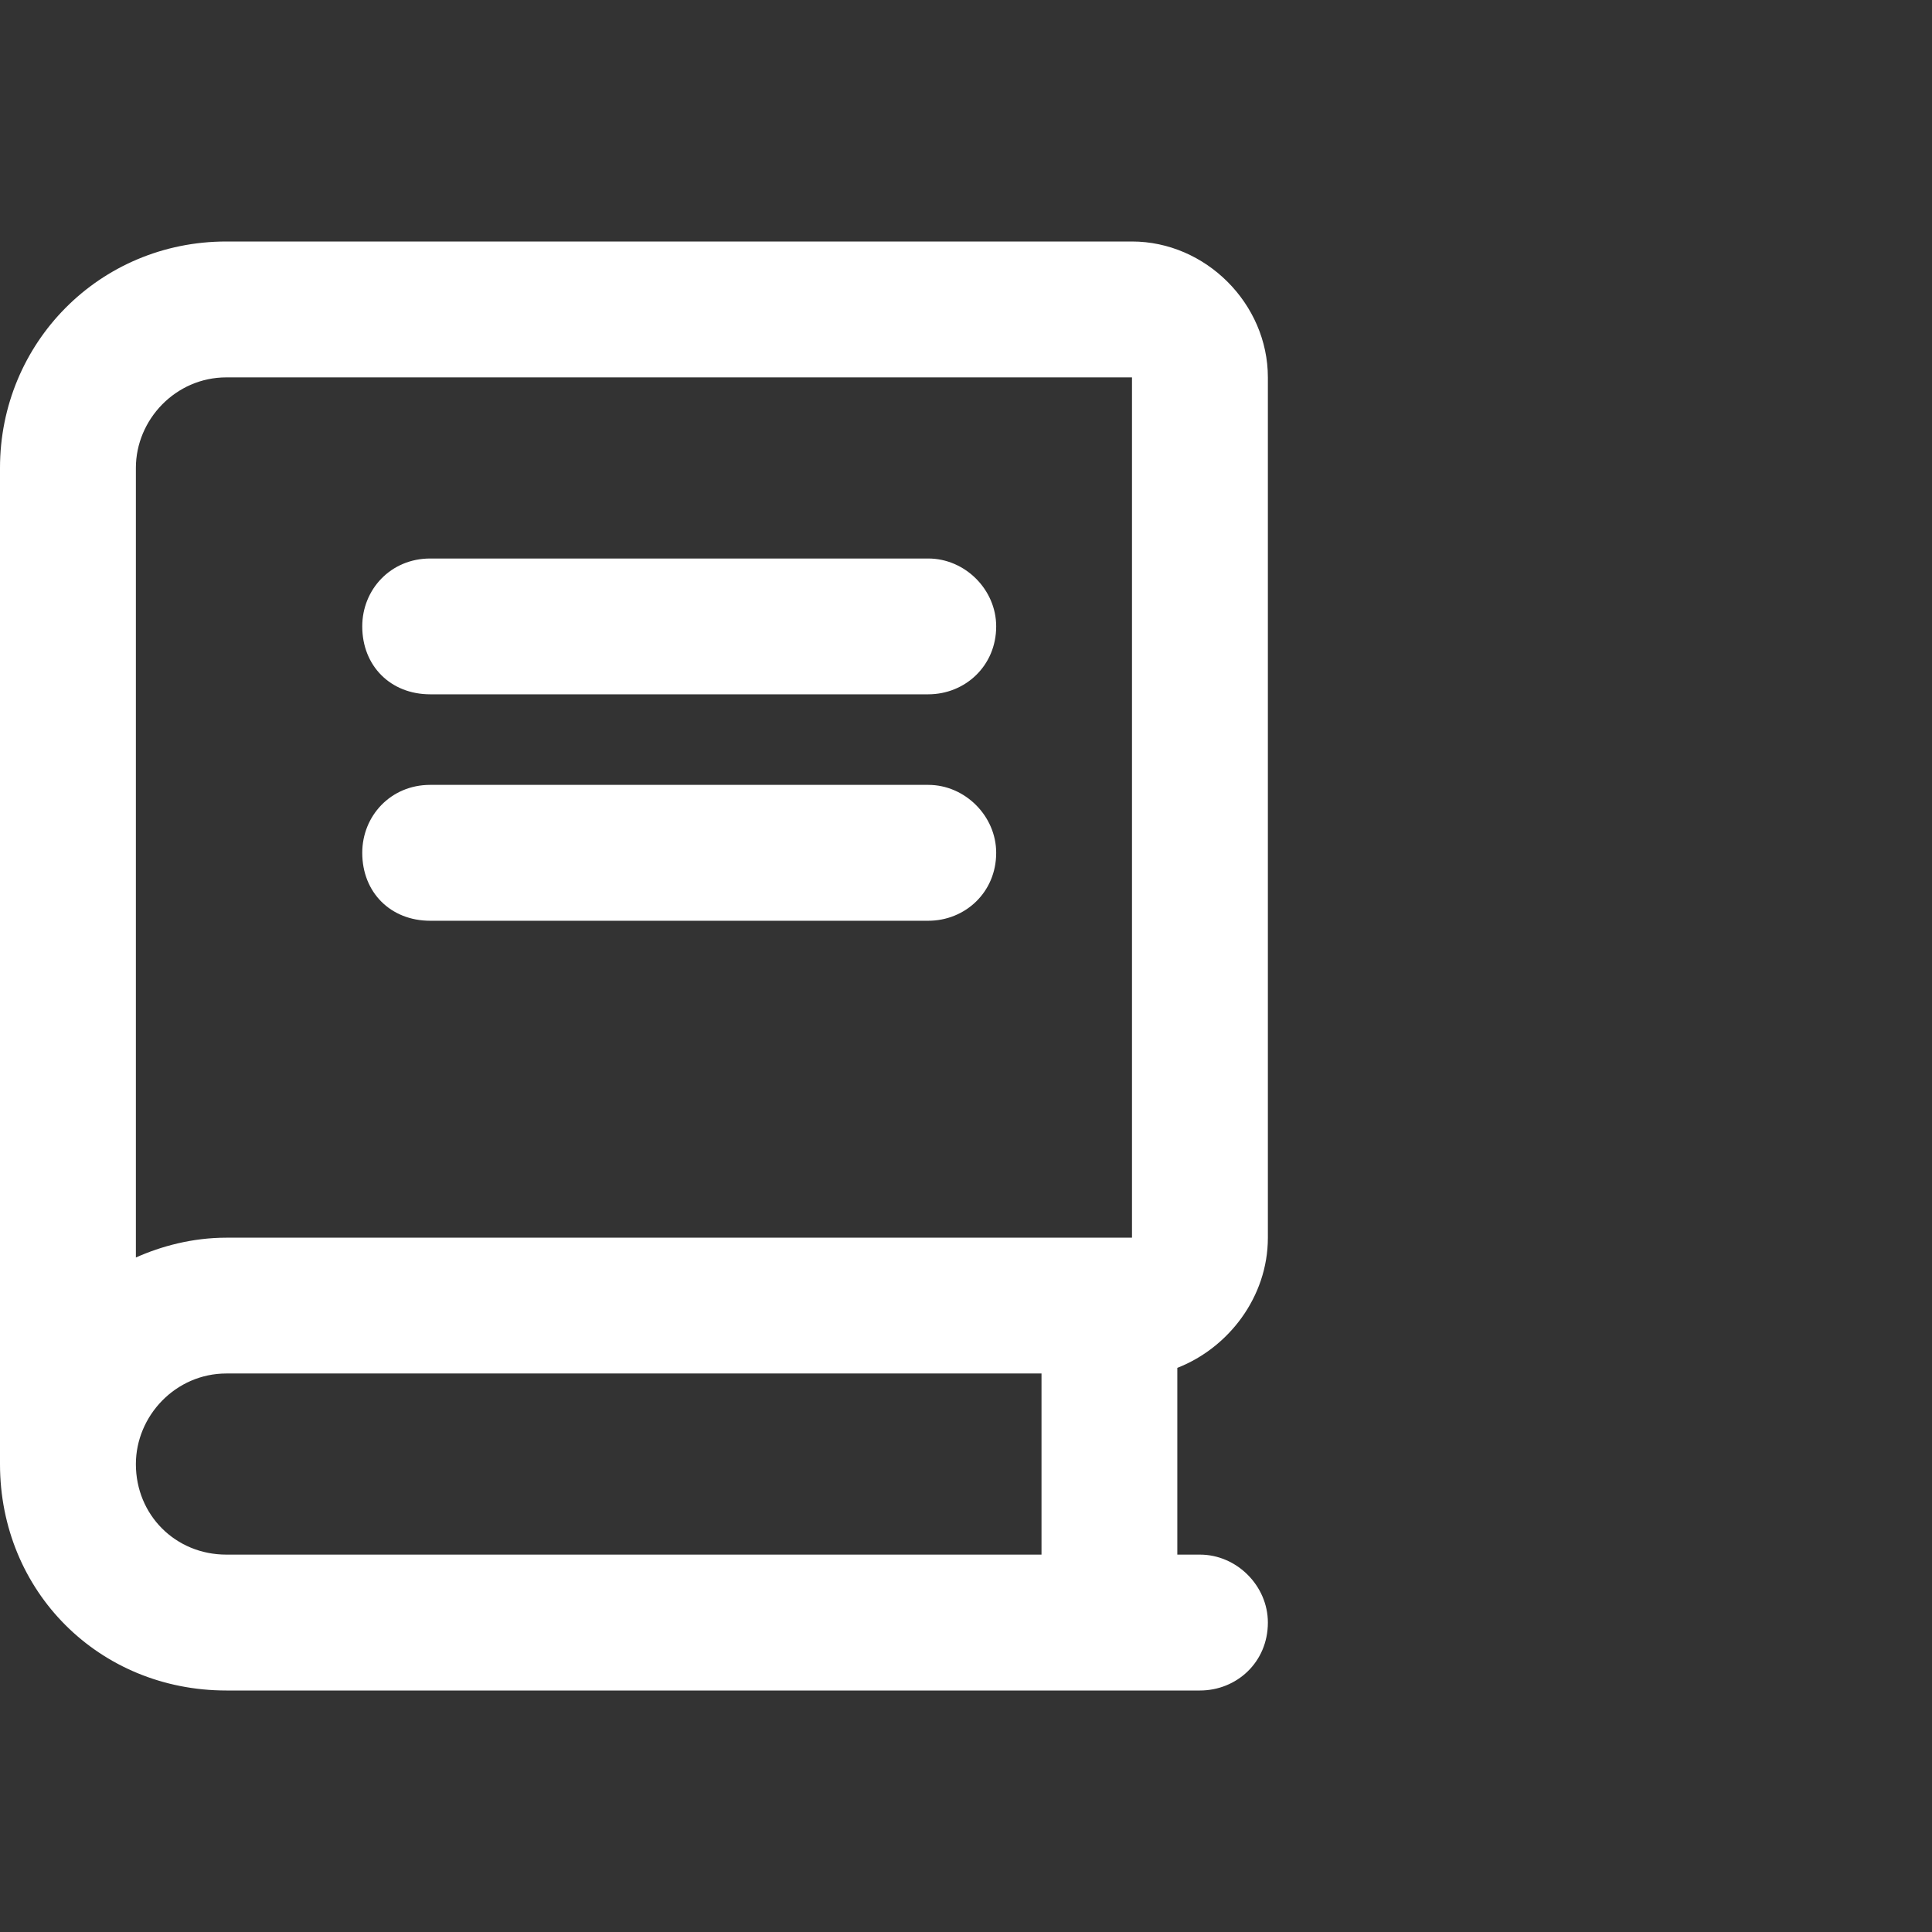 <svg width="24" height="24" viewBox="0 0 24 24" fill="none" xmlns="http://www.w3.org/2000/svg">
<rect x="0" y="0" width="24" height="24" fill="#333333" stroke="none"/>
<path d="M15.75 15.375C15.75 16.113 15.258 16.746 14.625 16.992V19.312H14.906C15.363 19.312 15.75 19.699 15.75 20.156C15.75 20.648 15.363 21 14.906 21H2.812C1.23 21 0 19.77 0 18.188V5.812C0 4.266 1.23 3 2.812 3H14.062C14.977 3 15.75 3.773 15.75 4.688V15.375ZM12.938 19.312V17.062H2.812C2.18 17.062 1.688 17.59 1.688 18.188C1.688 18.82 2.18 19.312 2.812 19.312H12.938ZM14.062 15.375V4.688H2.812C2.18 4.688 1.688 5.215 1.688 5.812V15.621C2.004 15.48 2.391 15.375 2.812 15.375H14.062ZM5.344 8.625C4.852 8.625 4.5 8.273 4.5 7.781C4.5 7.324 4.852 6.938 5.344 6.938H11.531C11.988 6.938 12.375 7.324 12.375 7.781C12.375 8.273 11.988 8.625 11.531 8.625H5.344ZM5.344 11.438C4.852 11.438 4.5 11.086 4.5 10.594C4.5 10.137 4.852 9.75 5.344 9.75H11.531C11.988 9.75 12.375 10.137 12.375 10.594C12.375 11.086 11.988 11.438 11.531 11.438H5.344Z" fill="white"/>
</svg>